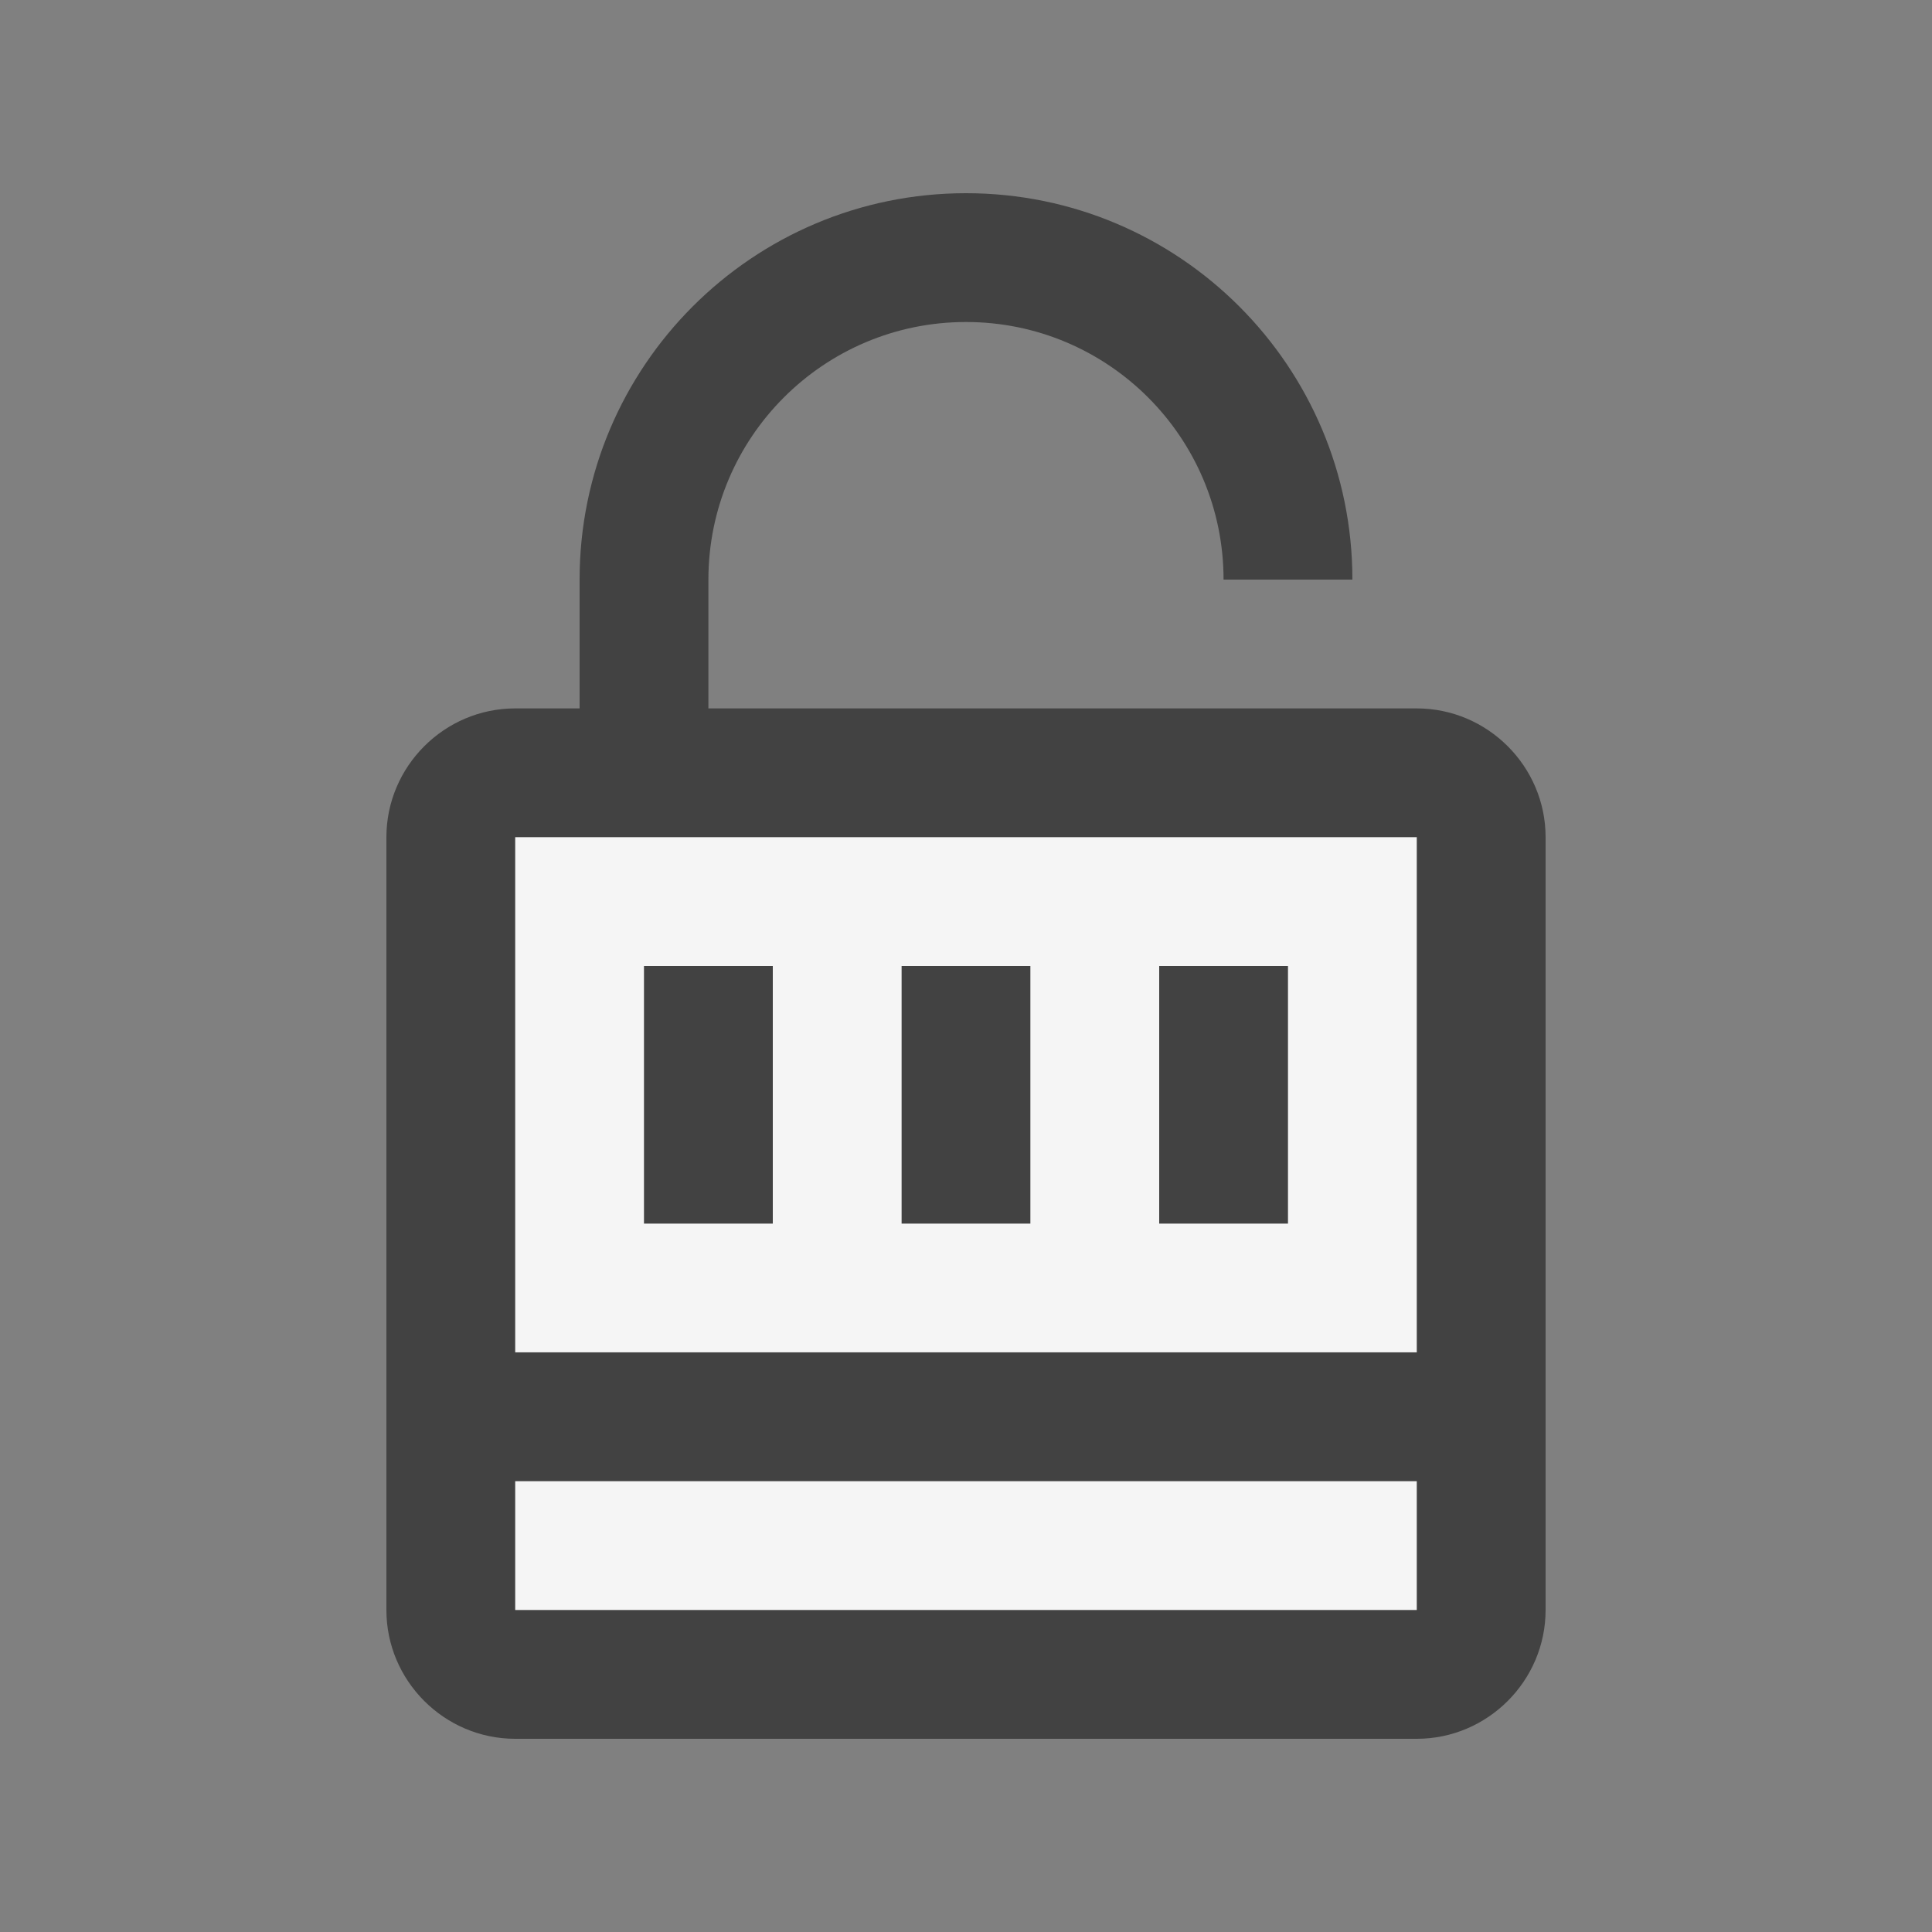 <?xml version="1.0" encoding="utf-8"?>
<!-- Generator: Adobe Illustrator 16.0.0, SVG Export Plug-In . SVG Version: 6.00 Build 0)  -->
<!DOCTYPE svg PUBLIC "-//W3C//DTD SVG 1.0//EN" "http://www.w3.org/TR/2001/REC-SVG-20010904/DTD/svg10.dtd">
<svg version="1.0" id="Layer_1" xmlns="http://www.w3.org/2000/svg" xmlns:xlink="http://www.w3.org/1999/xlink" x="0px" y="0px"
	 width="100px" height="100px" viewBox="0 0 100 100" enable-background="new 0 0 100 100" xml:space="preserve">
<rect x="0" y="0" width="100" height="100" fill="#808080" stroke="none"/>
<path fill="#424242" d="M20,43.334v40C20,86.999,23,90,26.667,90h46.665C76.998,90,80,86.999,80,83.333v-40
	c0-3.666-3.002-6.666-6.669-6.666H36.667V30c0-7.363,5.97-13.333,13.333-13.333c7.362,0,13.331,5.97,13.331,13.333H70
	c0-11.044-8.955-20-20-20c-11.044,0-20,8.956-20,20v6.667h-3.333C23,36.667,20,39.667,20,43.334z"/>
<rect x="26.667" y="43.333" fill="#F5F5F5" width="46.665" height="26.664"/>
<rect x="26.667" y="76.667" fill="#F5F5F5" width="46.665" height="6.666"/>
<rect x="33.332" y="50" fill="#424242" width="6.668" height="13.334"/>
<rect x="46.667" y="50" fill="#424242" width="6.665" height="13.334"/>
<rect x="60" y="50" fill="#424242" width="6.666" height="13.334"/>
</svg>
